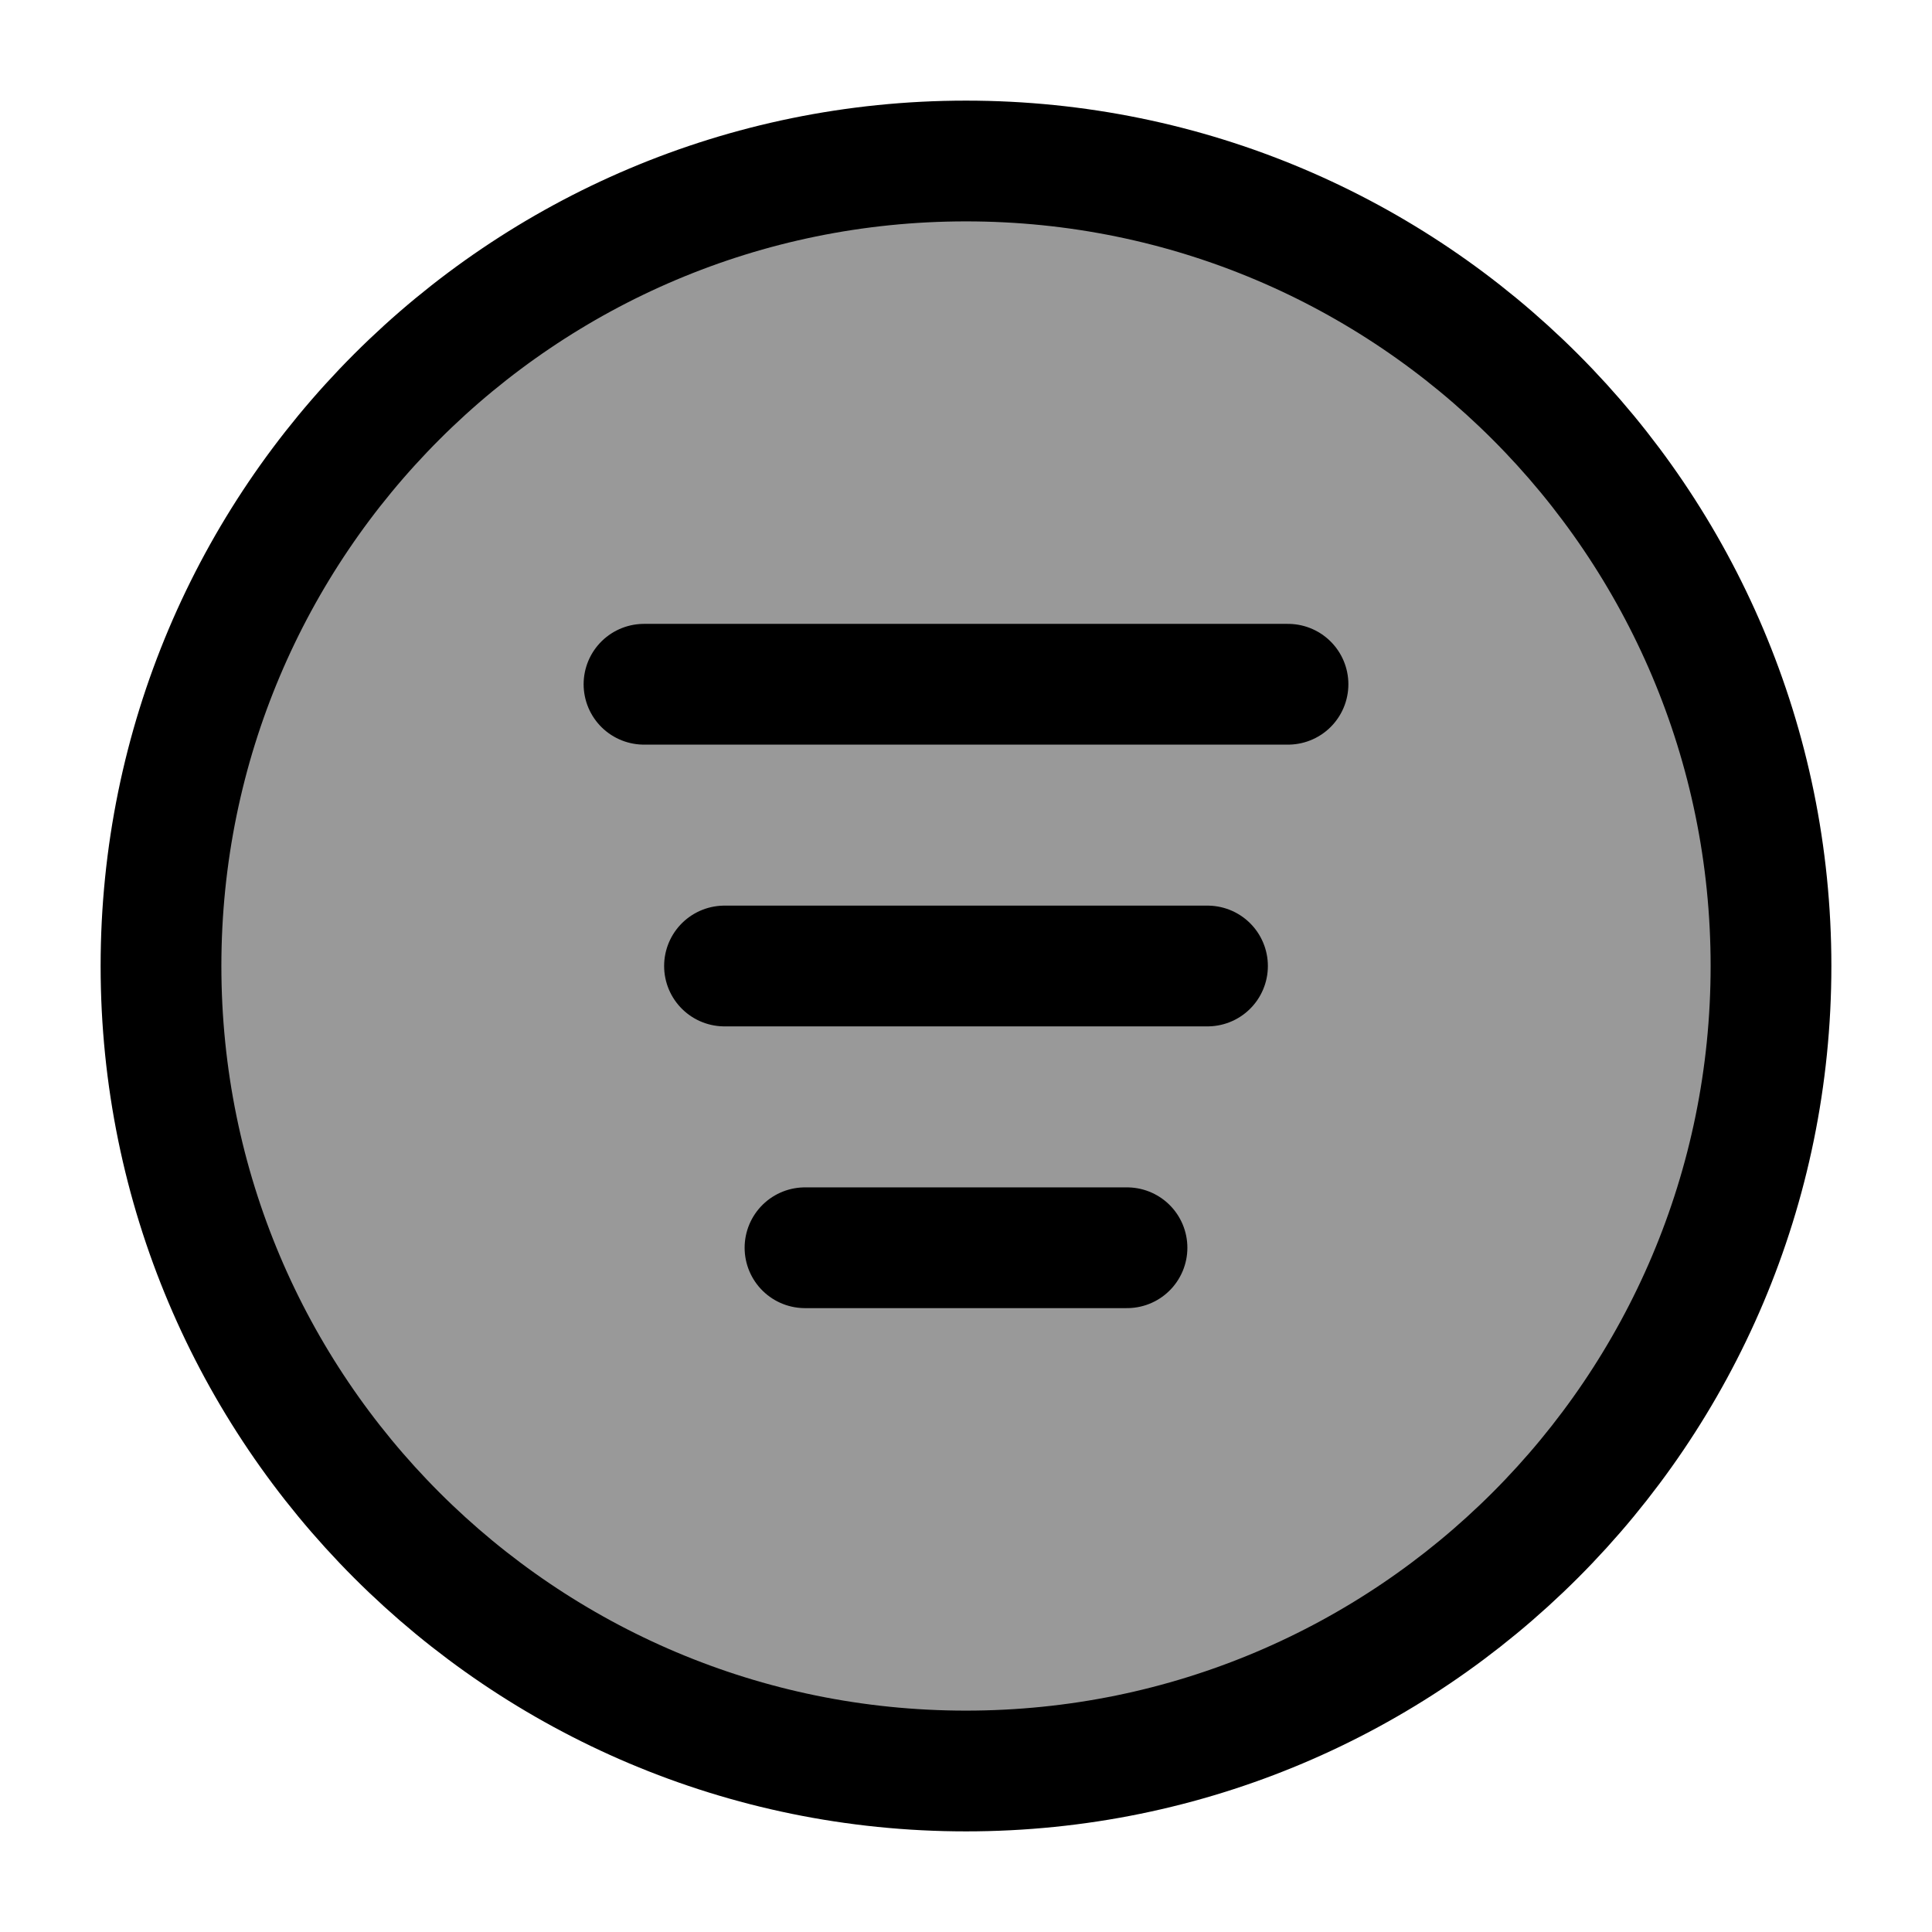 <svg width="24" height="24" viewBox="0 0 24 24" fill="none" xmlns="http://www.w3.org/2000/svg">
    <path opacity="0.4" d="M22 12C22 6.477 17.523 2 12 2C6.477 2 2 6.477 2 12C2 17.523 6.477 22 12 22C17.523 22 22 17.523 22 12Z" fill="currentColor"/>
    <path d="M22 12C22 6.477 17.523 2 12 2C6.477 2 2 6.477 2 12C2 17.523 6.477 22 12 22C17.523 22 22 17.523 22 12Z" stroke="currentColor" stroke-width="1.5"/>
    <path d="M9 12L15 12" stroke="currentColor" stroke-width="1.5" stroke-linecap="round" stroke-linejoin="round"/>
    <path d="M10 15.5H14" stroke="currentColor" stroke-width="1.5" stroke-linecap="round" stroke-linejoin="round"/>
    <path d="M8 8.5H16" stroke="currentColor" stroke-width="1.5" stroke-linecap="round" stroke-linejoin="round"/>
</svg>
